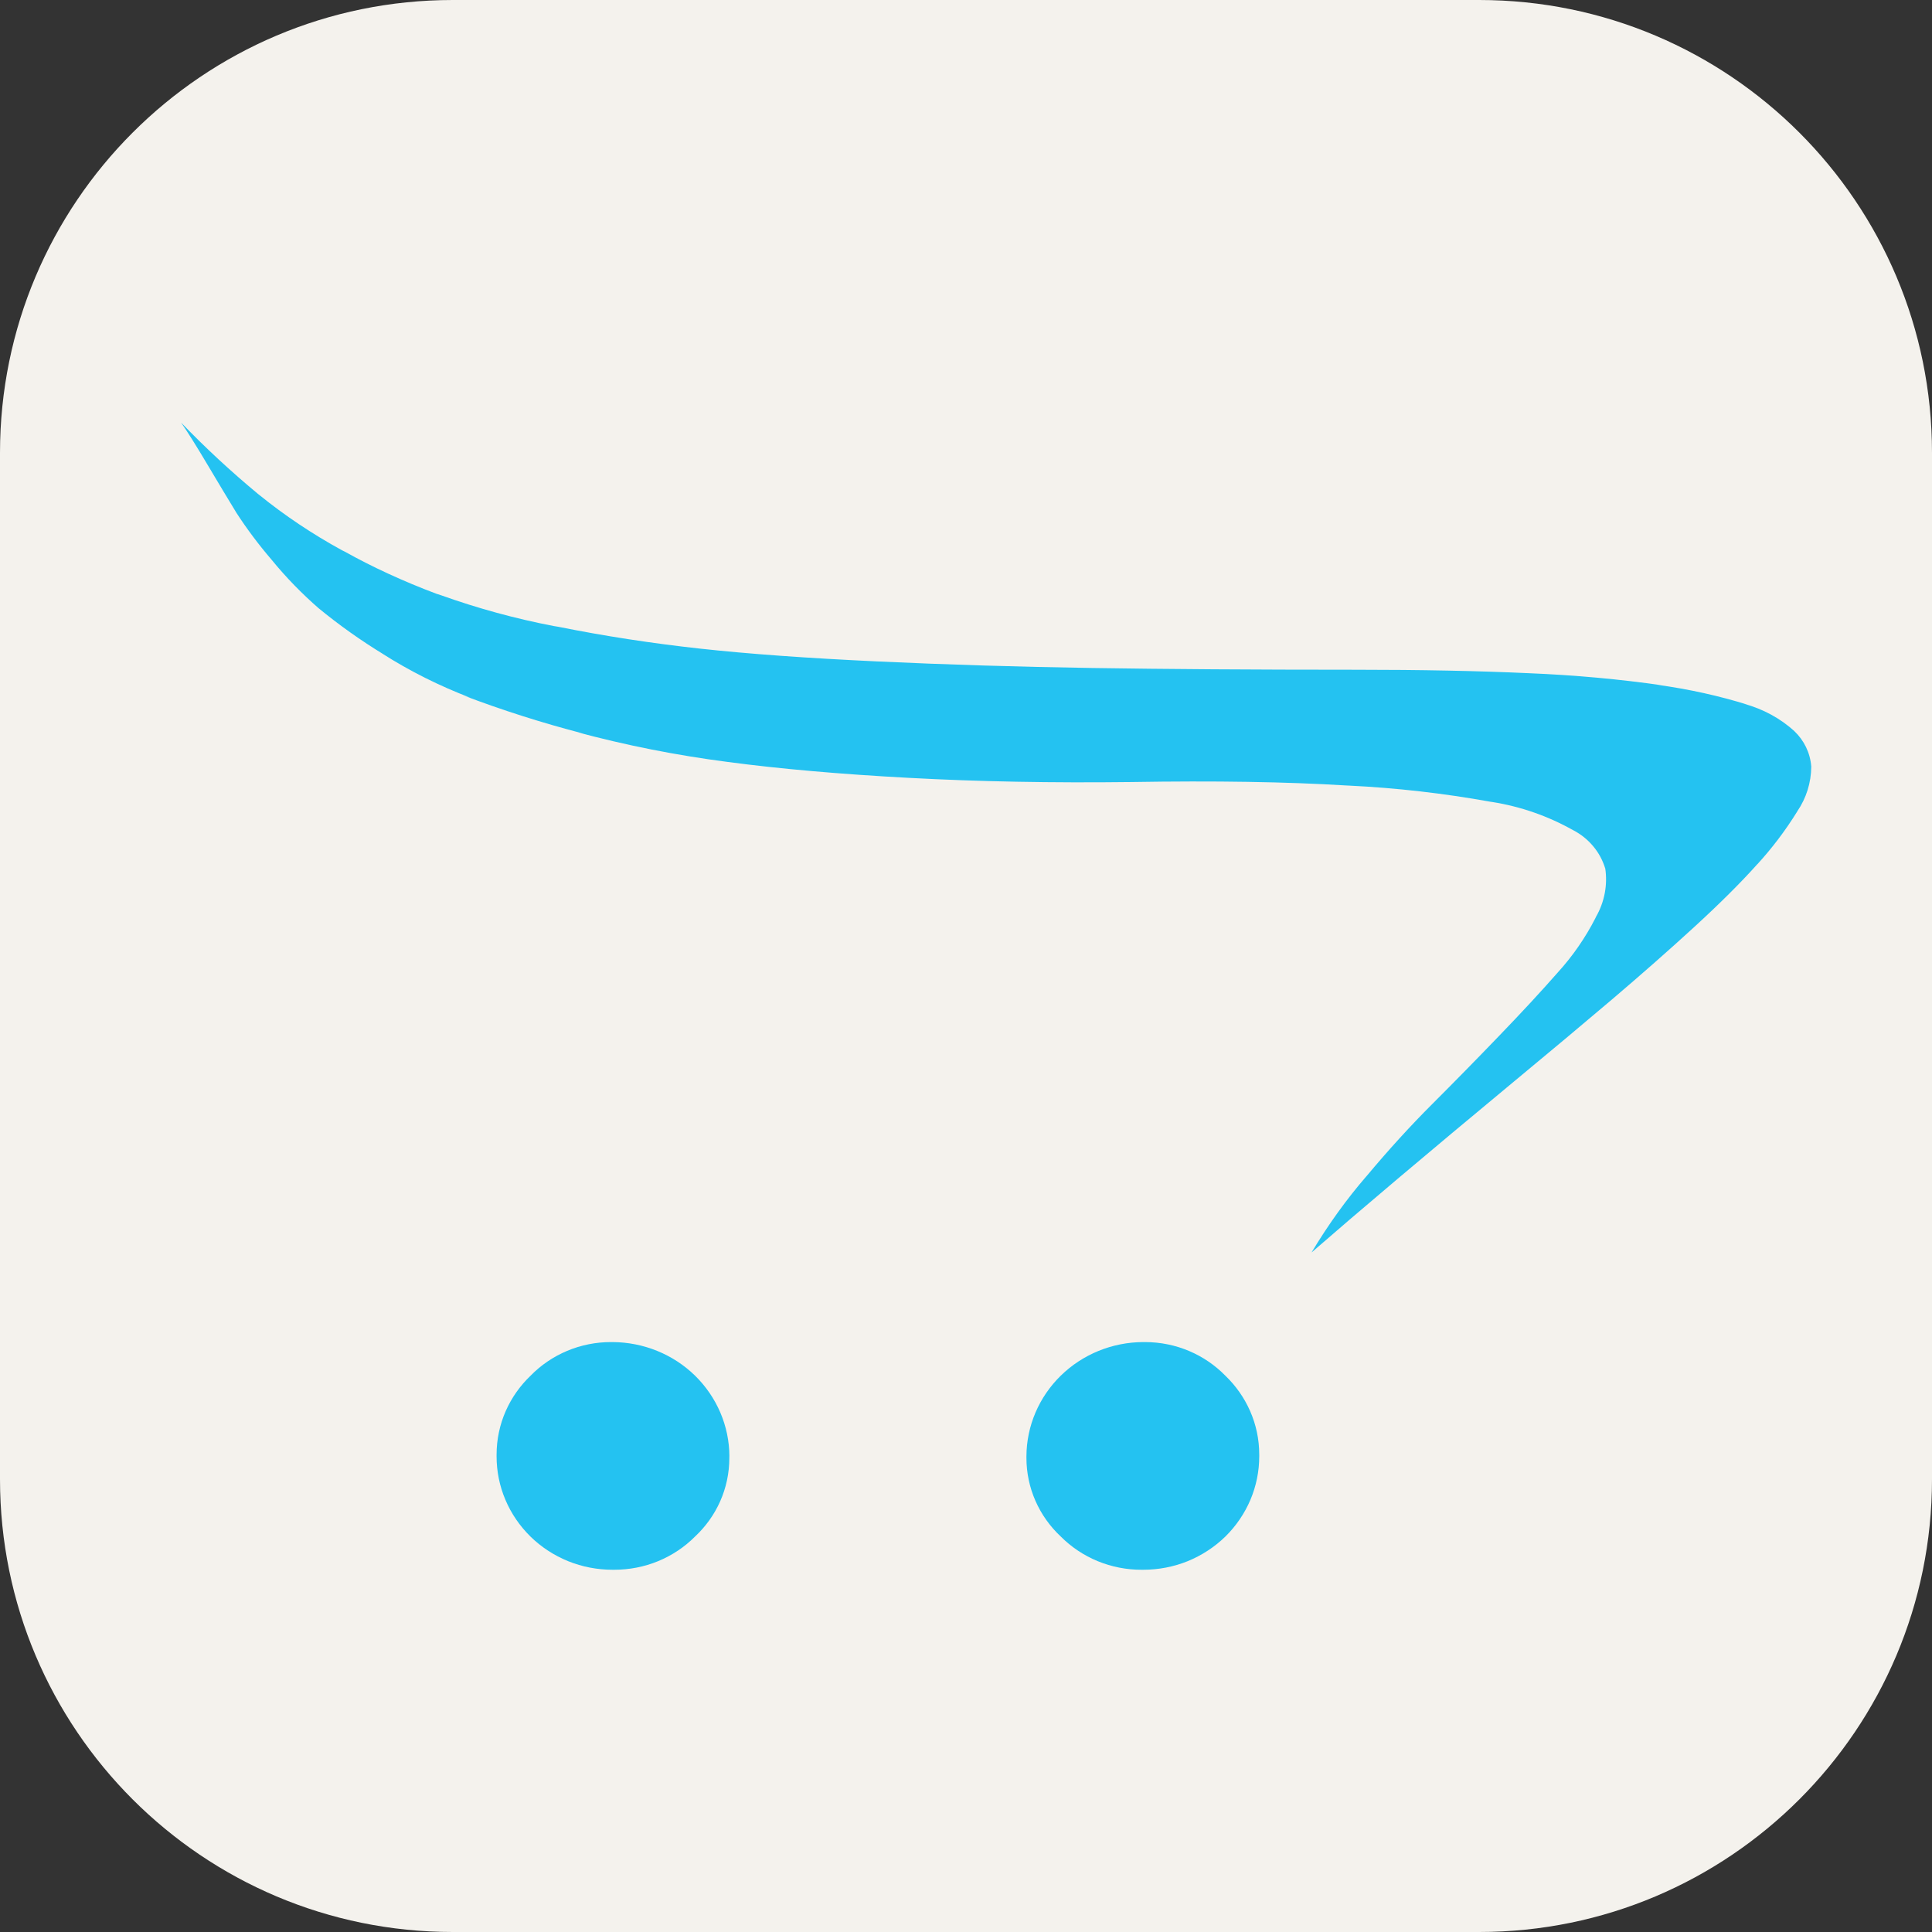 <svg width="32" height="32" viewBox="0 0 32 32" fill="none" xmlns="http://www.w3.org/2000/svg">
<rect x="0" y="0" width="32" height="32" fill="#333333" stroke="none"/>
<g clip-path="url(#clip0_676_61909)">
<path d="M24.5 0H7.5C3.358 0 0 3.358 0 7.5V24.5C0 28.642 3.358 32 7.5 32H24.5C28.642 32 32 28.642 32 24.5V7.5C32 3.358 28.642 0 24.5 0Z" fill="#F4F2ED"/>
<path d="M20.857 24.122C20.857 24.369 20.807 24.613 20.711 24.841C20.614 25.069 20.473 25.276 20.295 25.451C20.116 25.625 19.904 25.763 19.672 25.858C19.438 25.952 19.189 26 18.936 26H18.908C18.659 26.001 18.412 25.952 18.182 25.858C17.952 25.763 17.744 25.625 17.57 25.45C17.39 25.282 17.247 25.08 17.149 24.856C17.051 24.632 17.001 24.391 17.001 24.148V24.118V24.12C17.003 23.619 17.208 23.139 17.57 22.785C17.932 22.431 18.422 22.231 18.934 22.229H18.963C19.486 22.229 19.959 22.442 20.294 22.784L20.295 22.785C20.641 23.117 20.857 23.581 20.857 24.092V24.122ZM12.08 24.121V24.148C12.08 24.66 11.863 25.122 11.512 25.45L11.511 25.451C11.338 25.625 11.13 25.763 10.9 25.858C10.671 25.952 10.424 26 10.175 26H10.145C9.893 26 9.643 25.952 9.41 25.858C9.177 25.763 8.965 25.625 8.787 25.451C8.609 25.276 8.467 25.069 8.371 24.841C8.274 24.613 8.225 24.369 8.225 24.122V24.095C8.225 23.582 8.44 23.118 8.788 22.786C8.959 22.61 9.166 22.47 9.395 22.374C9.624 22.278 9.87 22.229 10.119 22.229H10.149H10.147C10.659 22.232 11.15 22.431 11.512 22.785C11.874 23.14 12.079 23.619 12.081 24.12L12.08 24.121ZM3 7C3.401 7.417 3.826 7.81 4.272 8.18L4.295 8.198C4.71 8.535 5.174 8.846 5.666 9.115L5.713 9.138C6.158 9.387 6.682 9.63 7.227 9.834L7.307 9.86C7.912 10.076 8.533 10.246 9.165 10.368L9.25 10.382C10.011 10.535 10.792 10.655 11.593 10.743C12.394 10.831 13.37 10.901 14.523 10.955C15.675 11.009 16.862 11.045 18.084 11.064C19.306 11.083 20.761 11.093 22.449 11.093C23.534 11.093 24.489 11.112 25.313 11.15C26.097 11.182 26.829 11.25 27.548 11.353L27.434 11.34C27.987 11.416 28.478 11.527 28.952 11.674L28.887 11.657C29.211 11.746 29.491 11.902 29.721 12.11L29.719 12.109C29.879 12.261 29.983 12.467 30 12.697V12.7C29.998 12.963 29.918 13.22 29.768 13.439L29.772 13.434C29.567 13.765 29.348 14.051 29.106 14.316L29.11 14.31C28.833 14.62 28.484 14.967 28.062 15.354C27.641 15.74 27.187 16.139 26.702 16.552C26.217 16.964 25.674 17.418 25.074 17.915C23.629 19.114 22.512 20.058 21.723 20.745C22.008 20.271 22.305 19.861 22.634 19.48L22.623 19.494C22.993 19.051 23.36 18.648 23.724 18.285C24.087 17.922 24.456 17.546 24.831 17.156C25.206 16.767 25.53 16.417 25.802 16.107C26.045 15.84 26.256 15.537 26.424 15.209L26.435 15.185C26.576 14.939 26.63 14.655 26.587 14.376L26.587 14.383C26.546 14.249 26.479 14.124 26.388 14.016C26.298 13.908 26.186 13.818 26.06 13.752L26.055 13.75C25.64 13.516 25.186 13.358 24.713 13.283L24.69 13.28C23.915 13.14 23.131 13.05 22.344 13.012L22.3 13.01C21.307 12.949 20.12 12.93 18.738 12.953C17.426 12.969 16.199 12.946 15.058 12.884C13.918 12.823 12.918 12.735 12.059 12.621C11.206 12.511 10.362 12.344 9.533 12.12L9.663 12.151C8.985 11.975 8.317 11.763 7.664 11.514L7.794 11.558C7.28 11.362 6.788 11.116 6.326 10.822L6.358 10.841C5.977 10.609 5.614 10.351 5.271 10.069L5.285 10.081C5.001 9.834 4.738 9.564 4.501 9.274L4.49 9.261C4.282 9.018 4.09 8.762 3.916 8.494L3.898 8.464C3.769 8.253 3.613 7.993 3.43 7.685C3.247 7.377 3.104 7.149 3.001 7.002L3 7Z" fill="#24C2F1"/>
</g>
<defs>
<clipPath id="clip0_676_61909">
<rect width="32" height="32" fill="white"/>
</clipPath>
</defs>
</svg>

